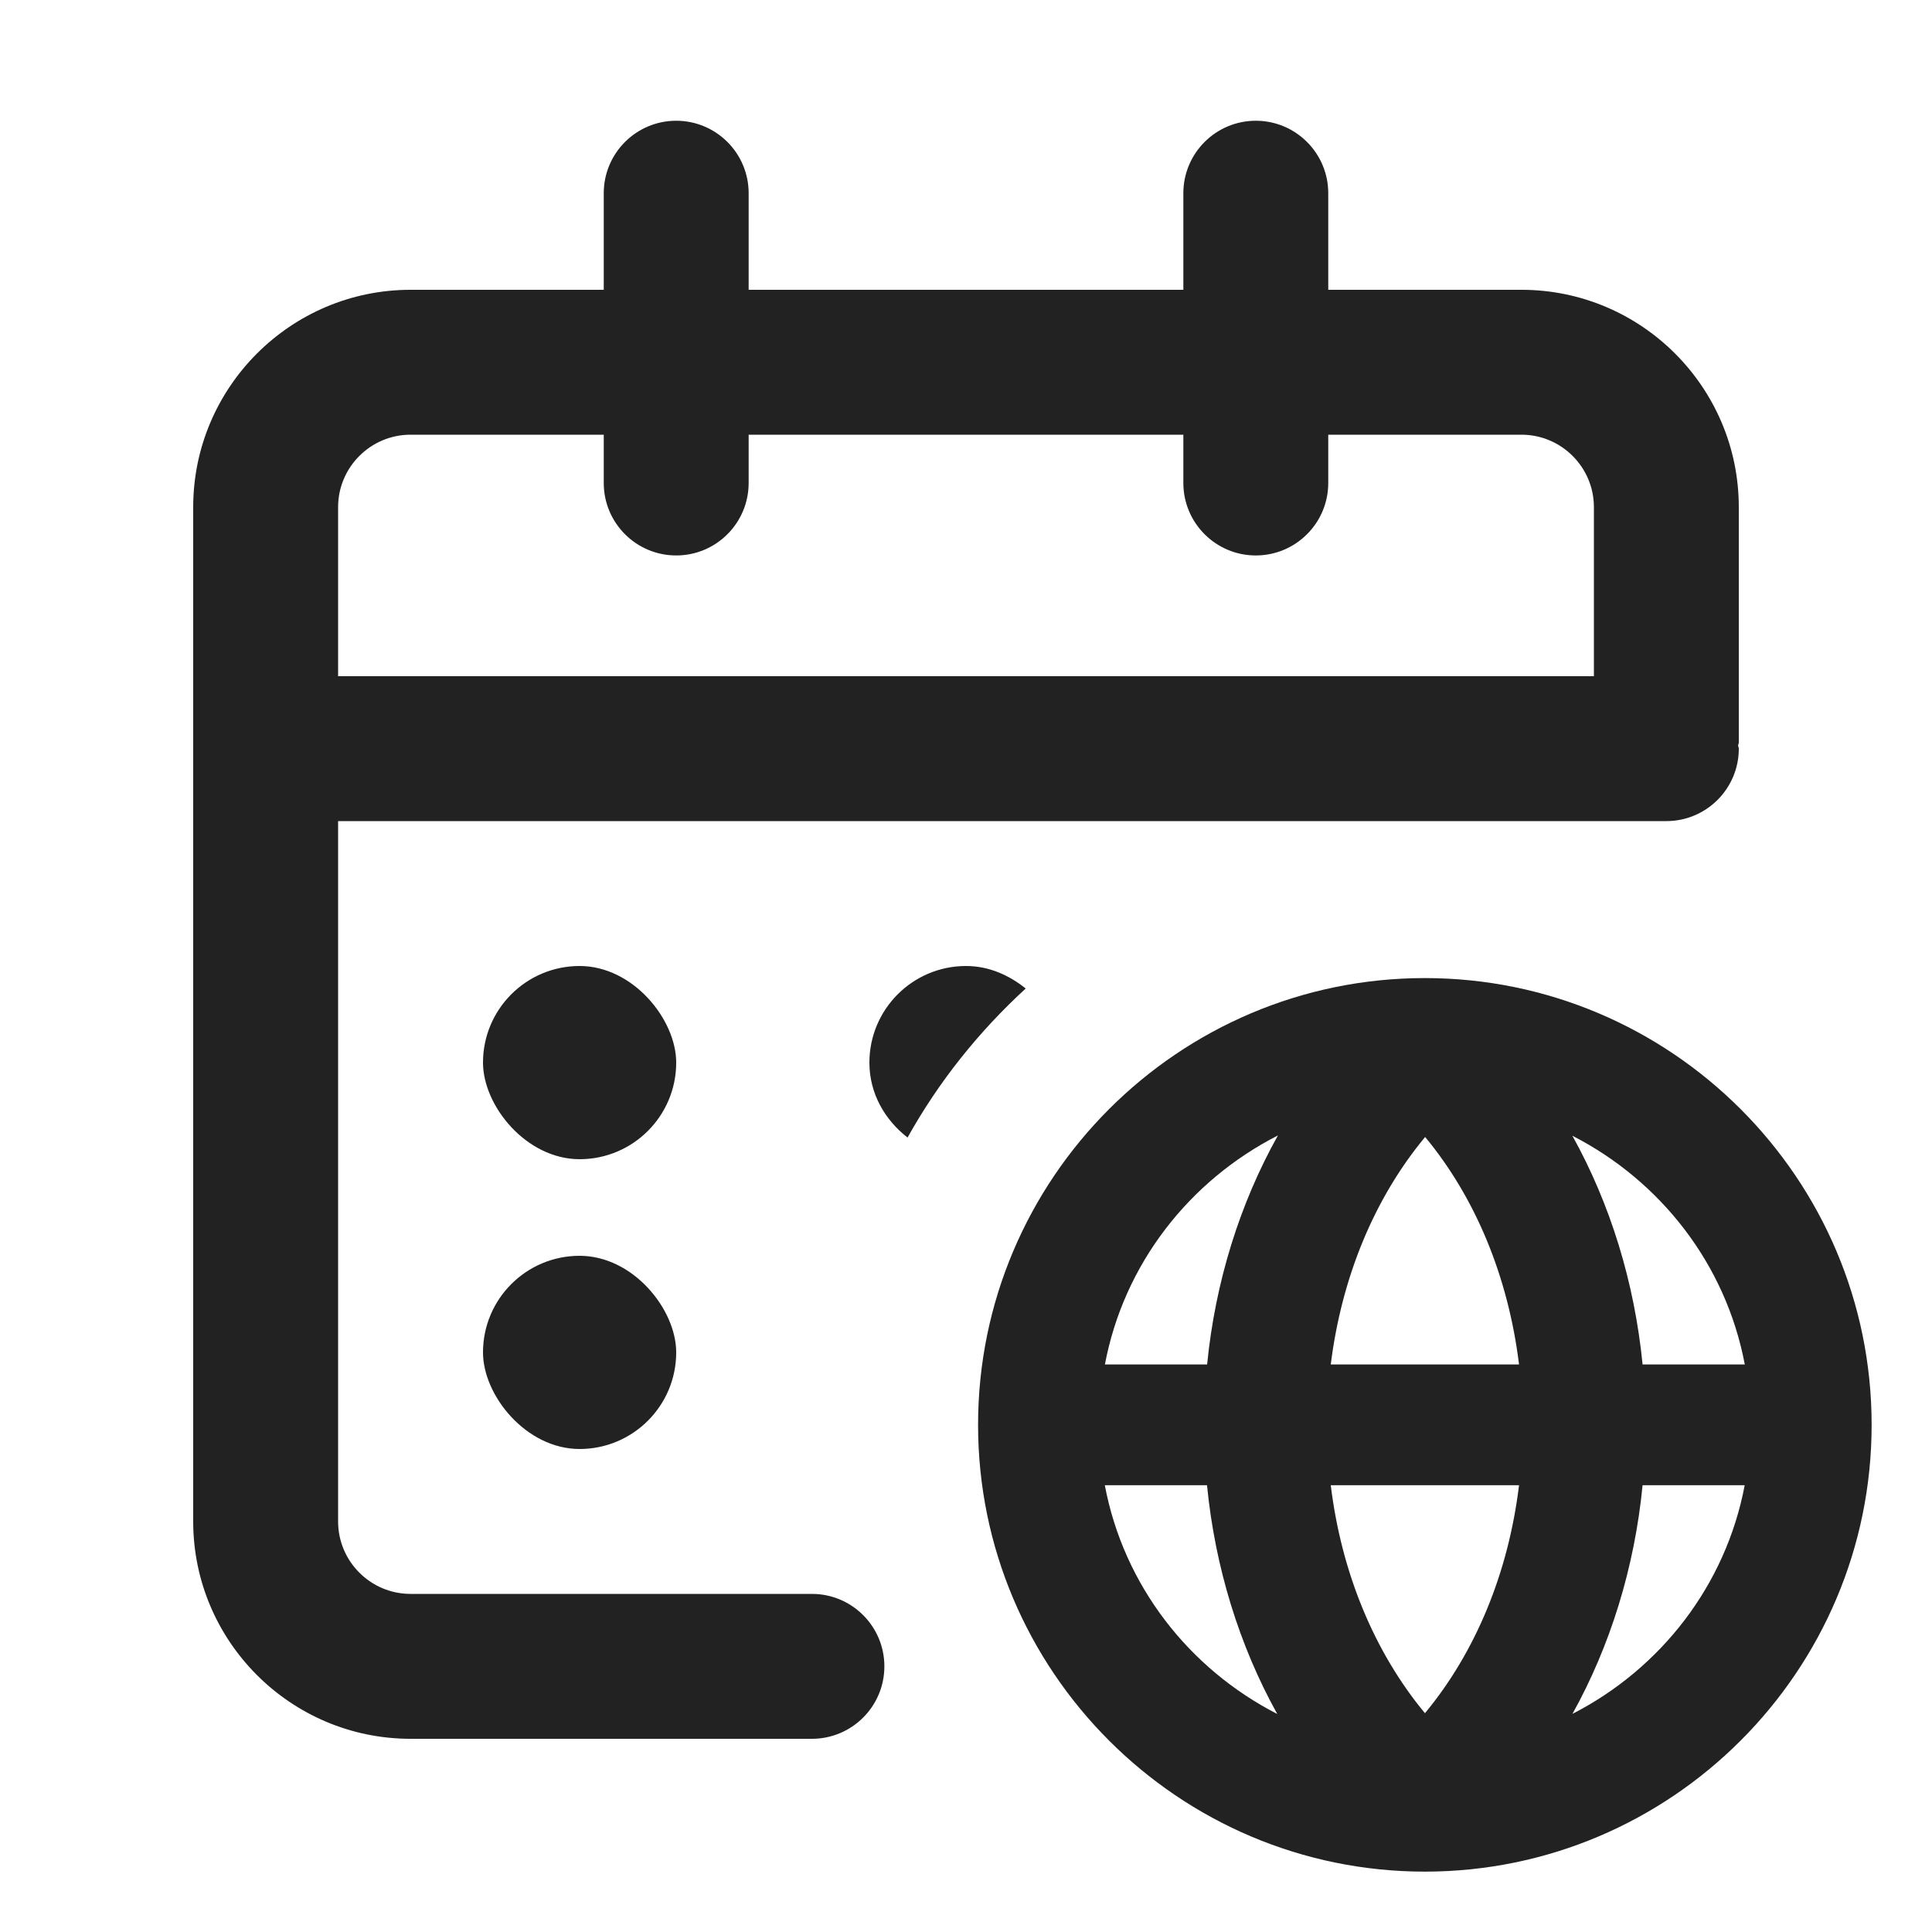 <?xml version="1.0" encoding="UTF-8"?>
<svg   xmlns="http://www.w3.org/2000/svg" width="20" height="20" viewBox="0 0 20 20">
  <path d="M18,5.25c0-1.24-1.009-2.25-2.25-2.25h-2v-1c0-.414-.336-.75-.75-.75s-.75.336-.75.75v1h-4.5v-1c0-.414-.336-.75-.75-.75s-.75.336-.75.75v1h-2c-1.241,0-2.25,1.01-2.25,2.25v10.5c0,1.24,1.009,2.25,2.25,2.25h4.155c.414,0,.75-.336.75-.75s-.336-.75-.75-.75h-4.155c-.414,0-.75-.337-.75-.75v-7.25h13.75c.414,0,.75-.336.75-.75,0-.011-.006-.021-.007-.032 0-.011.007-.021.007-.032v-2.436ZM3.5,5.25c0-.413.336-.75.75-.75h2v.5c0,.414.336.75.75.75s.75-.336.75-.75v-.5h4.5v.5c0,.414.336.75.75.75s.75-.336.75-.75v-.5h2c.414,0,.75.337.75.75v1.75H3.5v-1.75Z" fill="#222" stroke-width="0"/>
  <rect x="5" y="10" width="2" height="2" rx="1" ry="1" fill="#222" stroke-width="0"/>
  <rect x="5" y="13" width="2" height="2" rx="1" ry="1" fill="#222" stroke-width="0"/>
  <path d="M14.75,10.125c-2.55,0-4.625,2.075-4.625,4.625s2.075,4.625,4.625,4.625,4.625-2.075,4.625-4.625-2.075-4.625-4.625-4.625ZM18.062,14.125h-1.058c-.084-.852-.335-1.663-.727-2.368.913.468,1.589,1.329,1.785,2.368ZM13.776,14.125c.112-.901.451-1.722.977-2.355.524.632.861,1.452.972,2.355h-1.949ZM15.725,15.375c-.11.905-.449,1.727-.974,2.36-.526-.635-.865-1.457-.975-2.36h1.95ZM13.229,11.754c-.395.706-.649,1.519-.733,2.371h-1.058c.196-1.041.875-1.904,1.791-2.371ZM11.438,15.375h1.057c.083.85.335,1.662.727,2.368-.913-.468-1.589-1.329-1.785-2.368ZM16.278,17.742c.392-.705.643-1.516.726-2.367h1.057c-.196,1.038-.871,1.899-1.783,2.367Z" fill="#222" stroke-width="0"/>
  <path d="M9.395,11.776c.322-.579.738-1.098,1.223-1.543-.172-.138-.381-.233-.618-.233-.552,0-1,.448-1,1,0,.32.16.593.395.776Z" fill="#222" stroke-width="0"/>
</svg>